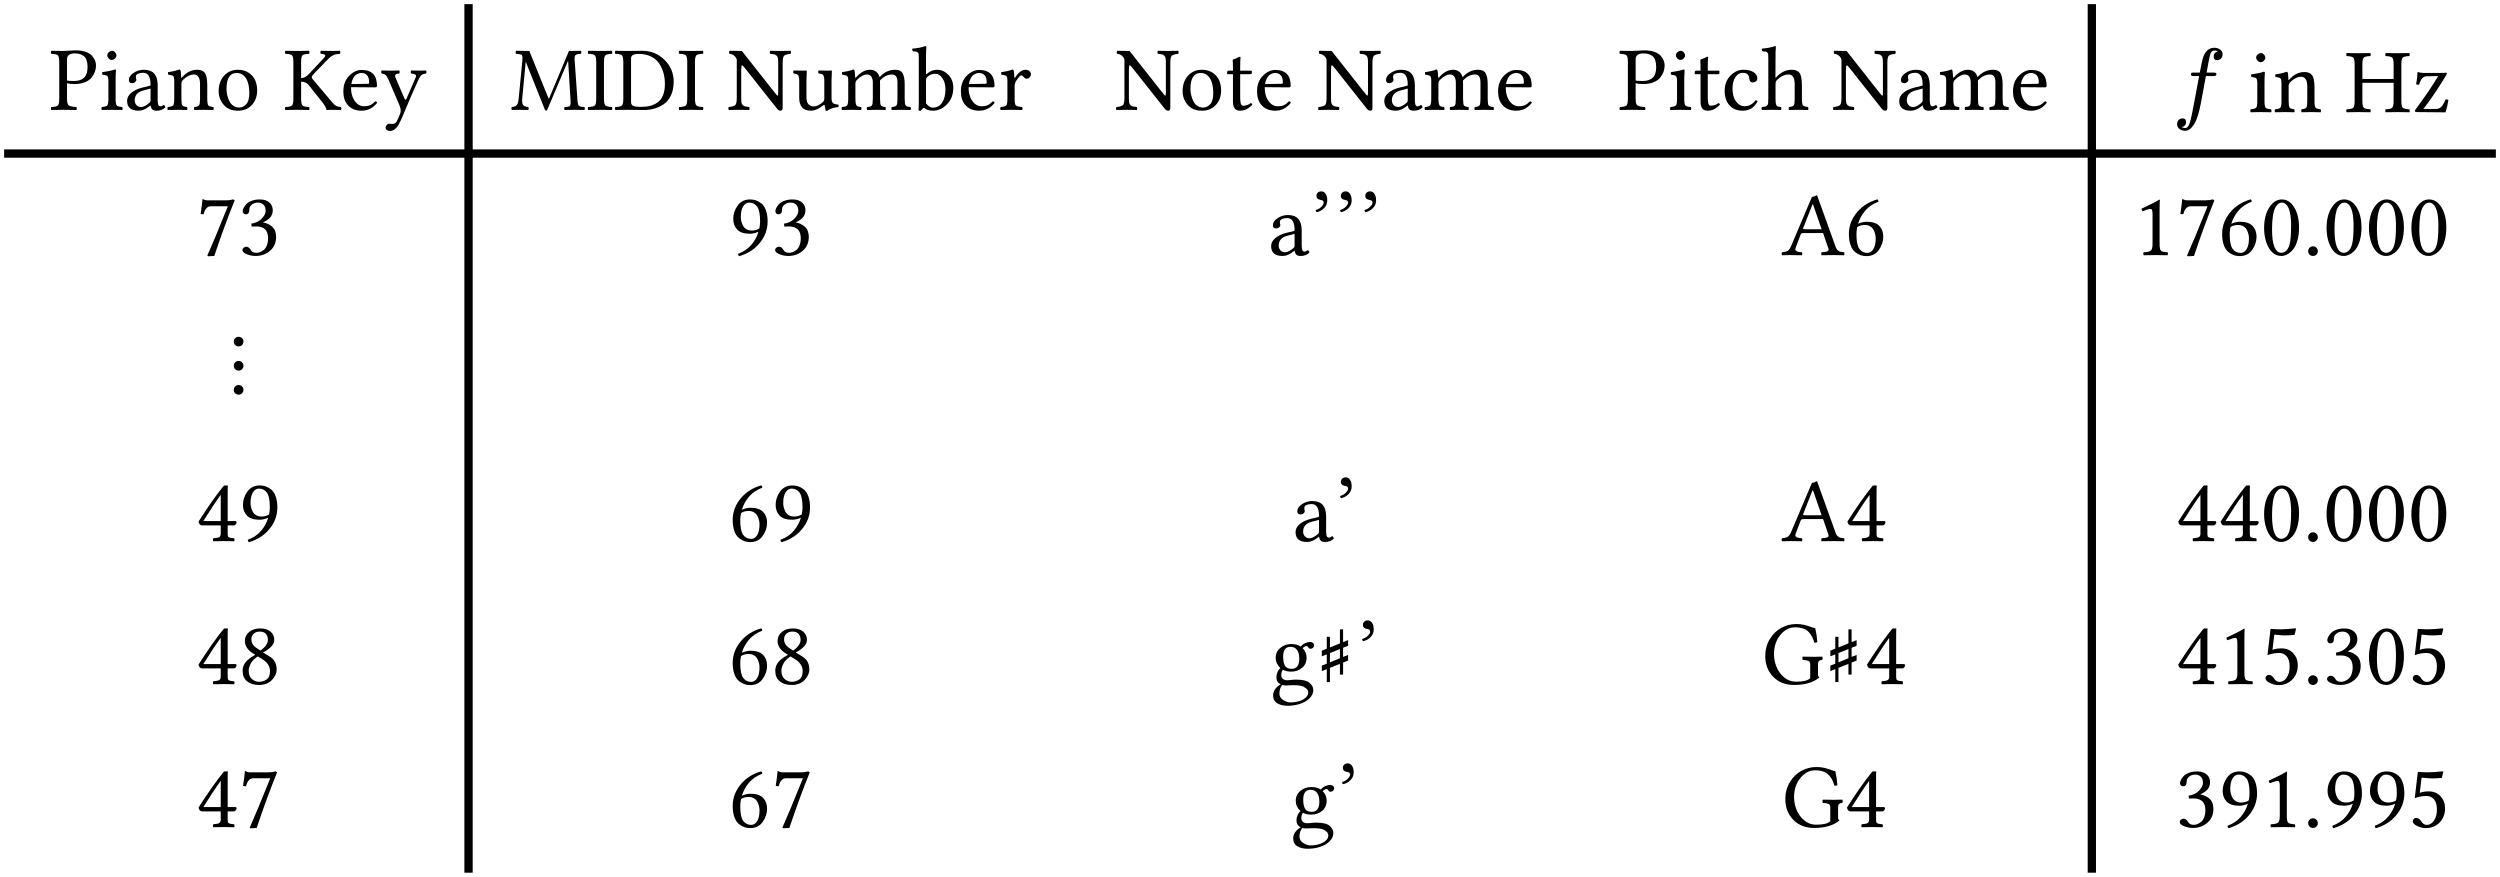 <svg class="typst-doc" viewBox="0 0 301.407 105.714" width="301.407pt" height="105.714pt" xmlns="http://www.w3.org/2000/svg" xmlns:xlink="http://www.w3.org/1999/xlink" xmlns:h5="http://www.w3.org/1999/xhtml">
    <g>
        <g transform="translate(56.488 0.5)">
            <path class="typst-shape" fill="none" stroke="#000000" stroke-width="1" stroke-linecap="butt" stroke-linejoin="miter" stroke-miterlimit="4" d="M 0 0 L 0 104.714 "/>
        </g>
        <g transform="translate(252.197 0.5)">
            <path class="typst-shape" fill="none" stroke="#000000" stroke-width="1" stroke-linecap="butt" stroke-linejoin="miter" stroke-miterlimit="4" d="M 0 0 L 0 104.714 "/>
        </g>
        <g transform="translate(0.5 18.513)">
            <path class="typst-shape" fill="none" stroke="#000000" stroke-width="1" stroke-linecap="butt" stroke-linejoin="miter" stroke-miterlimit="4" d="M 0 0 L 300.407 0 "/>
        </g>
        <g transform="translate(6 13.24)">
            <g class="typst-text" transform="scale(1, -1)">
                <use xlink:href="#g5562C13F3B5C793A1A73FA064A20C7E2" x="0" fill="#000000"/>
                <use xlink:href="#g431F4BEACB1C890751EF24C01954295C" x="5.946" fill="#000000"/>
                <use xlink:href="#g8C7082EEA90C35705C529569B9820E8C" x="8.927" fill="#000000"/>
                <use xlink:href="#g83CBC90E518938A7692C442DBEADA1DB" x="13.949" fill="#000000"/>
                <use xlink:href="#g3360898389405FB9971E3C5C6F0CD2BB" x="19.911" fill="#000000"/>
                <use xlink:href="#g2E304E0742EC7A6E77A37CEB0B5459DC" x="28.204" fill="#000000"/>
                <use xlink:href="#g6BAC3AFF4664EF130D5AAD718219BB62" x="34.987" fill="#000000"/>
                <use xlink:href="#g8B8BB2CD96E6C89AC6C0E7490727A742" x="39.827" fill="#000000"/>
            </g>
        </g>
        <g transform="translate(61.488 13.24)">
            <g class="typst-text" transform="scale(1, -1)">
                <use xlink:href="#g69EDB147062D79ABE0D344D87CD4A341" x="0" fill="#000000"/>
                <use xlink:href="#g6497C2AF16C561A1AC5A66F9E732B09E" x="9.228" fill="#000000"/>
                <use xlink:href="#g3D85D850283FEAA0C0D5B805E7976DAD" x="12.493" fill="#000000"/>
                <use xlink:href="#g6497C2AF16C561A1AC5A66F9E732B09E" x="20.201" fill="#000000"/>
                <use xlink:href="#gDF0759A4BE141AAAABDDFD5C14B6AD98" x="26.216" fill="#000000"/>
                <use xlink:href="#gFC8266F767D98E3B15349E5F63A9EC23" x="33.902" fill="#000000"/>
                <use xlink:href="#g85AAEA3AC7FC32FDD8EB3AA0C726D6EC" x="39.741" fill="#000000"/>
                <use xlink:href="#g2DB12D81268C970D7D462B5BEDE92F85" x="48.426" fill="#000000"/>
                <use xlink:href="#g6BAC3AFF4664EF130D5AAD718219BB62" x="53.953" fill="#000000"/>
                <use xlink:href="#g65E1350832213748A7B79CAEE8C8B87D" x="58.867" fill="#000000"/>
            </g>
        </g>
        <g transform="translate(134.442 13.24)">
            <g class="typst-text" transform="scale(1, -1)">
                <use xlink:href="#gDF0759A4BE141AAAABDDFD5C14B6AD98" x="0" fill="#000000"/>
                <use xlink:href="#g3360898389405FB9971E3C5C6F0CD2BB" x="7.686" fill="#000000"/>
                <use xlink:href="#g5670FDFD309248E80A4C3D75DDECEF54" x="13.229" fill="#000000"/>
                <use xlink:href="#g6BAC3AFF4664EF130D5AAD718219BB62" x="16.704" fill="#000000"/>
                <use xlink:href="#gDF0759A4BE141AAAABDDFD5C14B6AD98" x="24.369" fill="#000000"/>
                <use xlink:href="#g8C7082EEA90C35705C529569B9820E8C" x="32.055" fill="#000000"/>
                <use xlink:href="#g85AAEA3AC7FC32FDD8EB3AA0C726D6EC" x="37.077" fill="#000000"/>
                <use xlink:href="#g6BAC3AFF4664EF130D5AAD718219BB62" x="45.762" fill="#000000"/>
            </g>
        </g>
        <g transform="translate(195.119 13.24)">
            <g class="typst-text" transform="scale(1, -1)">
                <use xlink:href="#g5562C13F3B5C793A1A73FA064A20C7E2" x="0" fill="#000000"/>
                <use xlink:href="#g431F4BEACB1C890751EF24C01954295C" x="5.946" fill="#000000"/>
                <use xlink:href="#g5670FDFD309248E80A4C3D75DDECEF54" x="8.927" fill="#000000"/>
                <use xlink:href="#g1C70934DF2A7439421D9DF9079996904" x="12.402" fill="#000000"/>
                <use xlink:href="#gF37623B9B1CFD0CD767F00C4125DB1D0" x="17.107" fill="#000000"/>
                <use xlink:href="#gDF0759A4BE141AAAABDDFD5C14B6AD98" x="25.771" fill="#000000"/>
                <use xlink:href="#g8C7082EEA90C35705C529569B9820E8C" x="33.457" fill="#000000"/>
                <use xlink:href="#g85AAEA3AC7FC32FDD8EB3AA0C726D6EC" x="38.479" fill="#000000"/>
                <use xlink:href="#g6BAC3AFF4664EF130D5AAD718219BB62" x="47.164" fill="#000000"/>
            </g>
        </g>
        <g transform="translate(261.892 13.513)">
            <g class="typst-text" transform="scale(1, -1)">
                <use xlink:href="#g90D4CFC1387A1568EE0B8D0032805424" x="0" fill="#000000"/>
            </g>
        </g>
        <g transform="translate(268.272 13.513)">
            <g class="typst-text" transform="scale(1, -1)">
                <use xlink:href="#g431F4BEACB1C890751EF24C01954295C" x="2.75" fill="#000000"/>
                <use xlink:href="#g83CBC90E518938A7692C442DBEADA1DB" x="5.731" fill="#000000"/>
                <use xlink:href="#gF84BB179C2187BD9F174399FFE2AD160" x="14.443" fill="#000000"/>
                <use xlink:href="#g4854324300A0DFA17FF088181B082FFB" x="22.473" fill="#000000"/>
            </g>
        </g>
        <g transform="translate(23.631 30.753)">
            <g class="typst-text" transform="scale(1, -1)">
                <use xlink:href="#g30929FD1DF65B63C42B42ABACFFE5301" x="0" fill="#000000"/>
                <use xlink:href="#g824E7D925608A6BBC6C08F5C446236E8" x="5.113" fill="#000000"/>
            </g>
        </g>
        <g transform="translate(87.852 30.753)">
            <g class="typst-text" transform="scale(1, -1)">
                <use xlink:href="#gF3B393B0EB4423A390FDD541D964CDAF" x="0" fill="#000000"/>
                <use xlink:href="#g824E7D925608A6BBC6C08F5C446236E8" x="5.113" fill="#000000"/>
            </g>
        </g>
        <g transform="translate(152.854 30.753)">
            <g class="typst-text" transform="scale(1, -1)">
                <use xlink:href="#g8C7082EEA90C35705C529569B9820E8C" x="0" fill="#000000"/>
                <use xlink:href="#gC3E9A3F2748230FC67E12D0BFBFC26FF" x="5.022" fill="#000000"/>
                <use xlink:href="#gC3E9A3F2748230FC67E12D0BFBFC26FF" x="7.965" fill="#000000"/>
                <use xlink:href="#gC3E9A3F2748230FC67E12D0BFBFC26FF" x="10.909" fill="#000000"/>
            </g>
        </g>
        <g transform="translate(214.78 30.753)">
            <g class="typst-text" transform="scale(1, -1)">
                <use xlink:href="#g32081217F99711E1382E8AC82B2600A" x="0" fill="#000000"/>
                <use xlink:href="#gD357F74C34E3BB509823C3A6DBFD2D1D" x="7.643" fill="#000000"/>
            </g>
        </g>
        <g transform="translate(257.197 30.753)">
            <g class="typst-text" transform="scale(1, -1)">
                <use xlink:href="#g2E5D5CC9B5EB8E52958E697D34EC93A4" x="0" fill="#000000"/>
                <use xlink:href="#g30929FD1DF65B63C42B42ABACFFE5301" x="5.113" fill="#000000"/>
                <use xlink:href="#gD357F74C34E3BB509823C3A6DBFD2D1D" x="10.227" fill="#000000"/>
                <use xlink:href="#g73F57E27A123751C73D27E6DFD9C1C46" x="15.34" fill="#000000"/>
                <use xlink:href="#gF4FDA93AACC6302F8EE08705FD33637C" x="20.453" fill="#000000"/>
                <use xlink:href="#g73F57E27A123751C73D27E6DFD9C1C46" x="22.87" fill="#000000"/>
                <use xlink:href="#g73F57E27A123751C73D27E6DFD9C1C46" x="27.983" fill="#000000"/>
                <use xlink:href="#g73F57E27A123751C73D27E6DFD9C1C46" x="33.097" fill="#000000"/>
            </g>
        </g>
        <g transform="translate(27.624 47.993)">
            <g class="typst-text" transform="scale(1, -1)">
                <use xlink:href="#gCCFD0E7A394D88FDCBC6B973596060A" x="0" fill="#000000"/>
            </g>
        </g>
        <g transform="translate(23.631 65.234)">
            <g class="typst-text" transform="scale(1, -1)">
                <use xlink:href="#g211539DAAB53AA4C1F16CF71655023" x="0" fill="#000000"/>
                <use xlink:href="#gF3B393B0EB4423A390FDD541D964CDAF" x="5.113" fill="#000000"/>
            </g>
        </g>
        <g transform="translate(87.852 65.234)">
            <g class="typst-text" transform="scale(1, -1)">
                <use xlink:href="#gD357F74C34E3BB509823C3A6DBFD2D1D" x="0" fill="#000000"/>
                <use xlink:href="#gF3B393B0EB4423A390FDD541D964CDAF" x="5.113" fill="#000000"/>
            </g>
        </g>
        <g transform="translate(155.798 65.234)">
            <g class="typst-text" transform="scale(1, -1)">
                <use xlink:href="#g8C7082EEA90C35705C529569B9820E8C" x="0" fill="#000000"/>
                <use xlink:href="#gC3E9A3F2748230FC67E12D0BFBFC26FF" x="5.022" fill="#000000"/>
            </g>
        </g>
        <g transform="translate(214.78 65.234)">
            <g class="typst-text" transform="scale(1, -1)">
                <use xlink:href="#g32081217F99711E1382E8AC82B2600A" x="0" fill="#000000"/>
                <use xlink:href="#g211539DAAB53AA4C1F16CF71655023" x="7.643" fill="#000000"/>
            </g>
        </g>
        <g transform="translate(262.31 65.234)">
            <g class="typst-text" transform="scale(1, -1)">
                <use xlink:href="#g211539DAAB53AA4C1F16CF71655023" x="0" fill="#000000"/>
                <use xlink:href="#g211539DAAB53AA4C1F16CF71655023" x="5.113" fill="#000000"/>
                <use xlink:href="#g73F57E27A123751C73D27E6DFD9C1C46" x="10.227" fill="#000000"/>
                <use xlink:href="#gF4FDA93AACC6302F8EE08705FD33637C" x="15.34" fill="#000000"/>
                <use xlink:href="#g73F57E27A123751C73D27E6DFD9C1C46" x="17.757" fill="#000000"/>
                <use xlink:href="#g73F57E27A123751C73D27E6DFD9C1C46" x="22.87" fill="#000000"/>
                <use xlink:href="#g73F57E27A123751C73D27E6DFD9C1C46" x="27.983" fill="#000000"/>
            </g>
        </g>
        <g transform="translate(23.631 82.474)">
            <g class="typst-text" transform="scale(1, -1)">
                <use xlink:href="#g211539DAAB53AA4C1F16CF71655023" x="0" fill="#000000"/>
                <use xlink:href="#gD29EE3D9758C76D66694B0DCD3A7482E" x="5.113" fill="#000000"/>
            </g>
        </g>
        <g transform="translate(87.852 82.474)">
            <g class="typst-text" transform="scale(1, -1)">
                <use xlink:href="#gD357F74C34E3BB509823C3A6DBFD2D1D" x="0" fill="#000000"/>
                <use xlink:href="#gD29EE3D9758C76D66694B0DCD3A7482E" x="5.113" fill="#000000"/>
            </g>
        </g>
        <g transform="translate(153.139 82.474)">
            <g class="typst-text" transform="scale(1, -1)">
                <use xlink:href="#gFB6442CAF5E693AA517BB5D7E53080F7" x="0" fill="#000000"/>
                <use xlink:href="#g200FAD269C4588255CCBD546D3A06085" x="5.5" fill="#000000"/>
                <use xlink:href="#gC3E9A3F2748230FC67E12D0BFBFC26FF" x="10.339" fill="#000000"/>
            </g>
        </g>
        <g transform="translate(212.416 82.474)">
            <g class="typst-text" transform="scale(1, -1)">
                <use xlink:href="#gF8EDFCA0DB6844A62942C621A3156E44" x="0" fill="#000000"/>
                <use xlink:href="#g200FAD269C4588255CCBD546D3A06085" x="7.53" fill="#000000"/>
                <use xlink:href="#g211539DAAB53AA4C1F16CF71655023" x="12.37" fill="#000000"/>
            </g>
        </g>
        <g transform="translate(262.31 82.474)">
            <g class="typst-text" transform="scale(1, -1)">
                <use xlink:href="#g211539DAAB53AA4C1F16CF71655023" x="0" fill="#000000"/>
                <use xlink:href="#g2E5D5CC9B5EB8E52958E697D34EC93A4" x="5.113" fill="#000000"/>
                <use xlink:href="#gA7956CE5D71C1500E24829190D34EF75" x="10.227" fill="#000000"/>
                <use xlink:href="#gF4FDA93AACC6302F8EE08705FD33637C" x="15.34" fill="#000000"/>
                <use xlink:href="#g824E7D925608A6BBC6C08F5C446236E8" x="17.757" fill="#000000"/>
                <use xlink:href="#g73F57E27A123751C73D27E6DFD9C1C46" x="22.87" fill="#000000"/>
                <use xlink:href="#gA7956CE5D71C1500E24829190D34EF75" x="27.983" fill="#000000"/>
            </g>
        </g>
        <g transform="translate(23.631 99.714)">
            <g class="typst-text" transform="scale(1, -1)">
                <use xlink:href="#g211539DAAB53AA4C1F16CF71655023" x="0" fill="#000000"/>
                <use xlink:href="#g30929FD1DF65B63C42B42ABACFFE5301" x="5.113" fill="#000000"/>
            </g>
        </g>
        <g transform="translate(87.852 99.714)">
            <g class="typst-text" transform="scale(1, -1)">
                <use xlink:href="#gD357F74C34E3BB509823C3A6DBFD2D1D" x="0" fill="#000000"/>
                <use xlink:href="#g30929FD1DF65B63C42B42ABACFFE5301" x="5.113" fill="#000000"/>
            </g>
        </g>
        <g transform="translate(155.559 99.714)">
            <g class="typst-text" transform="scale(1, -1)">
                <use xlink:href="#gFB6442CAF5E693AA517BB5D7E53080F7" x="0" fill="#000000"/>
                <use xlink:href="#gC3E9A3F2748230FC67E12D0BFBFC26FF" x="5.5" fill="#000000"/>
            </g>
        </g>
        <g transform="translate(214.836 99.714)">
            <g class="typst-text" transform="scale(1, -1)">
                <use xlink:href="#gF8EDFCA0DB6844A62942C621A3156E44" x="0" fill="#000000"/>
                <use xlink:href="#g211539DAAB53AA4C1F16CF71655023" x="7.53" fill="#000000"/>
            </g>
        </g>
        <g transform="translate(262.31 99.714)">
            <g class="typst-text" transform="scale(1, -1)">
                <use xlink:href="#g824E7D925608A6BBC6C08F5C446236E8" x="0" fill="#000000"/>
                <use xlink:href="#gF3B393B0EB4423A390FDD541D964CDAF" x="5.113" fill="#000000"/>
                <use xlink:href="#g2E5D5CC9B5EB8E52958E697D34EC93A4" x="10.227" fill="#000000"/>
                <use xlink:href="#gF4FDA93AACC6302F8EE08705FD33637C" x="15.34" fill="#000000"/>
                <use xlink:href="#gF3B393B0EB4423A390FDD541D964CDAF" x="17.757" fill="#000000"/>
                <use xlink:href="#gF3B393B0EB4423A390FDD541D964CDAF" x="22.87" fill="#000000"/>
                <use xlink:href="#gA7956CE5D71C1500E24829190D34EF75" x="27.983" fill="#000000"/>
            </g>
        </g>
    </g>
    <defs id="glyph">
        <symbol id="g5562C13F3B5C793A1A73FA064A20C7E2" overflow="visible">
            <path d="M 2.079 6.096 L 2.079 3.529 Q 2.277 3.475 2.917 3.475 Q 3.733 3.475 4.144 3.878 Q 4.555 4.281 4.555 5.146 Q 4.555 6.102 4.136 6.451 Q 3.717 6.8 3.035 6.8 Q 2.079 6.8 2.079 6.096 Z M 1.144 5.752 Q 1.144 6.413 0.975 6.572 Q 0.806 6.73 0.188 6.751 Q 0.134 6.794 0.134 6.929 Q 0.134 7.063 0.188 7.117 Q 1.069 7.095 1.606 7.095 Q 1.826 7.095 2.366 7.133 Q 2.906 7.17 3.115 7.17 Q 3.83 7.17 4.345 6.985 Q 4.861 6.8 5.113 6.496 Q 5.366 6.193 5.47 5.914 Q 5.575 5.634 5.575 5.344 Q 5.575 4.958 5.444 4.59 Q 5.312 4.222 5.033 3.875 Q 4.753 3.529 4.219 3.317 Q 3.685 3.104 2.97 3.104 Q 2.422 3.104 2.079 3.212 L 2.079 1.343 Q 2.079 0.693 2.288 0.534 Q 2.498 0.376 3.201 0.338 Q 3.255 0.285 3.255 0.153 Q 3.255 0.021 3.201 -0.021 Q 2.1 0 1.617 0 Q 1.176 0 0.188 -0.021 Q 0.134 0.021 0.134 0.153 Q 0.134 0.285 0.188 0.338 Q 0.806 0.36 0.975 0.521 Q 1.144 0.682 1.144 1.343 L 1.144 5.752 Z "/>
        </symbol>
        <symbol id="g431F4BEACB1C890751EF24C01954295C" overflow="visible">
            <path d="M 0.988 6.59 Q 0.988 6.789 1.176 6.953 Q 1.364 7.117 1.563 7.117 Q 1.772 7.117 1.931 6.934 Q 2.089 6.751 2.089 6.547 Q 2.089 6.359 1.915 6.188 Q 1.74 6.016 1.52 6.016 Q 1.321 6.016 1.155 6.198 Q 0.988 6.381 0.988 6.59 Z M 1.993 1.343 Q 1.993 0.682 2.124 0.529 Q 2.256 0.376 2.782 0.338 Q 2.836 0.285 2.836 0.153 Q 2.836 0.021 2.782 -0.021 Q 2.057 0 1.563 0 Q 1.058 0 0.328 -0.021 Q 0.285 0.021 0.285 0.153 Q 0.285 0.285 0.328 0.338 Q 0.854 0.381 0.988 0.532 Q 1.123 0.682 1.123 1.343 L 1.123 3.486 Q 1.123 3.948 0.996 4.069 Q 0.87 4.189 0.408 4.232 Q 0.344 4.42 0.387 4.544 Q 1.407 4.678 1.891 4.861 Q 2.036 4.861 2.036 4.786 Q 1.993 4.082 1.993 3.534 L 1.993 1.343 Z "/>
        </symbol>
        <symbol id="g8C7082EEA90C35705C529569B9820E8C" overflow="visible">
            <path d="M 3.223 2.562 L 2.353 2.331 Q 1.305 2.068 1.311 1.123 Q 1.311 0.827 1.512 0.583 Q 1.713 0.338 2.1 0.338 Q 2.476 0.338 3.067 0.827 Q 3.223 0.951 3.223 1.112 L 3.223 2.562 Z M 3.223 0.526 L 3.201 0.526 L 2.981 0.354 Q 2.385 -0.107 1.783 -0.107 Q 0.397 -0.107 0.397 1.08 Q 0.397 1.627 0.897 2.046 Q 1.396 2.465 2.213 2.675 L 3.158 2.906 Q 3.223 2.927 3.223 3.035 Q 3.223 4.463 2.331 4.463 Q 1.966 4.463 1.708 4.348 Q 1.45 4.232 1.45 4.001 Q 1.45 3.846 1.472 3.787 Q 1.504 3.722 1.509 3.588 Q 1.509 3.464 1.359 3.338 Q 1.208 3.212 0.988 3.212 Q 0.602 3.212 0.607 3.609 Q 0.607 4.071 1.174 4.45 Q 1.74 4.829 2.422 4.829 Q 4.082 4.829 4.082 2.97 L 4.082 1.354 Q 4.082 1.123 4.087 0.991 Q 4.093 0.859 4.125 0.704 Q 4.157 0.548 4.23 0.483 Q 4.302 0.419 4.41 0.419 Q 4.608 0.419 4.818 0.596 Q 4.974 0.51 5.006 0.295 Q 4.587 -0.113 3.958 -0.107 Q 3.583 -0.107 3.429 0.056 Q 3.276 0.22 3.223 0.526 Z "/>
        </symbol>
        <symbol id="g83CBC90E518938A7692C442DBEADA1DB" overflow="visible">
            <path d="M 2.025 3.937 Q 2.804 4.829 3.83 4.829 Q 4.458 4.829 4.743 4.453 Q 5.038 4.055 5.038 2.981 L 5.038 1.343 Q 5.038 0.693 5.164 0.54 Q 5.291 0.387 5.774 0.338 Q 5.817 0.285 5.817 0.153 Q 5.817 0.021 5.774 -0.021 Q 5.113 0 4.608 0 Q 4.146 0 3.486 -0.021 Q 3.443 0.032 3.443 0.164 Q 3.443 0.295 3.486 0.338 Q 3.937 0.381 4.052 0.537 Q 4.168 0.693 4.168 1.343 L 4.168 3.013 Q 4.168 3.599 4.039 3.862 Q 3.83 4.259 3.454 4.259 Q 2.782 4.259 2.111 3.609 Q 1.923 3.4 1.923 3.147 L 1.923 1.343 Q 1.923 0.693 2.038 0.54 Q 2.154 0.387 2.594 0.338 Q 2.637 0.285 2.64 0.153 Q 2.643 0.021 2.594 -0.021 Q 1.934 0 1.499 0 Q 0.951 0 0.285 -0.021 Q 0.242 0.021 0.242 0.153 Q 0.242 0.285 0.285 0.338 Q 0.8 0.381 0.929 0.532 Q 1.058 0.682 1.058 1.343 L 1.058 3.486 Q 1.058 3.948 0.932 4.069 Q 0.806 4.189 0.338 4.232 Q 0.274 4.42 0.317 4.544 Q 1.133 4.651 1.67 4.861 Q 1.756 4.861 1.805 4.775 Q 1.869 4.641 1.891 3.937 Q 1.891 3.792 2.025 3.937 Z "/>
        </symbol>
        <symbol id="g3360898389405FB9971E3C5C6F0CD2BB" overflow="visible">
            <path d="M 0.451 2.256 Q 0.451 3.346 1.058 4.061 Q 1.713 4.829 2.782 4.829 Q 3.572 4.829 4.117 4.439 Q 4.662 4.05 4.877 3.51 Q 5.092 2.97 5.092 2.353 Q 5.092 1.203 4.377 0.505 Q 3.749 -0.113 2.761 -0.107 Q 1.66 -0.107 1.055 0.607 Q 0.451 1.321 0.451 2.256 Z M 2.616 4.442 Q 1.396 4.442 1.396 2.508 Q 1.396 2.154 1.48 1.791 Q 1.563 1.429 1.727 1.077 Q 1.891 0.725 2.199 0.5 Q 2.508 0.274 2.917 0.274 Q 3.4 0.274 3.773 0.671 Q 4.146 1.069 4.146 2.003 Q 4.146 3.18 3.738 3.811 Q 3.33 4.442 2.616 4.442 Z "/>
        </symbol>
        <symbol id="g2E304E0742EC7A6E77A37CEB0B5459DC" overflow="visible">
            <path d="M 2.1 1.343 Q 2.1 0.682 2.272 0.524 Q 2.444 0.365 3.056 0.338 Q 3.099 0.285 3.102 0.153 Q 3.104 0.021 3.056 -0.021 Q 2.068 0 1.638 0 Q 1.198 0 0.209 -0.021 Q 0.156 0.021 0.156 0.153 Q 0.156 0.285 0.209 0.338 Q 0.827 0.36 0.996 0.521 Q 1.166 0.682 1.166 1.343 L 1.166 5.752 Q 1.166 6.413 0.996 6.572 Q 0.827 6.73 0.209 6.751 Q 0.156 6.794 0.156 6.929 Q 0.156 7.063 0.209 7.117 Q 1.198 7.095 1.627 7.095 Q 2.046 7.095 3.056 7.117 Q 3.099 7.063 3.102 6.931 Q 3.104 6.8 3.056 6.751 Q 2.438 6.73 2.269 6.572 Q 2.1 6.413 2.1 5.752 L 2.1 3.819 Q 2.61 3.862 2.97 4.249 L 4.786 6.182 Q 4.952 6.359 4.995 6.475 Q 5.038 6.59 4.949 6.644 Q 4.861 6.698 4.767 6.714 Q 4.673 6.73 4.479 6.751 Q 4.426 6.794 4.423 6.929 Q 4.42 7.063 4.479 7.117 Q 5.296 7.095 5.72 7.095 Q 6.085 7.095 6.768 7.117 Q 6.821 7.063 6.821 6.931 Q 6.821 6.8 6.768 6.751 Q 6.483 6.73 6.311 6.698 Q 6.139 6.666 5.881 6.529 Q 5.624 6.392 5.376 6.139 L 3.76 4.479 Q 3.373 4.082 3.378 3.937 Q 3.378 3.83 3.518 3.663 L 5.93 0.806 Q 6.085 0.618 6.265 0.513 Q 6.445 0.408 6.566 0.387 Q 6.687 0.365 6.896 0.338 Q 6.95 0.285 6.95 0.153 Q 6.95 0.021 6.896 -0.021 Q 6.171 0 5.785 0 Q 5.629 0 5.194 -0.021 Q 5.151 -0.021 5.135 0.043 Q 5.092 0.349 4.743 0.806 L 3.013 2.981 Q 2.696 3.378 2.1 3.4 L 2.1 1.343 Z "/>
        </symbol>
        <symbol id="g6BAC3AFF4664EF130D5AAD718219BB62" overflow="visible">
            <path d="M 1.364 3.104 L 3.357 3.137 Q 3.523 3.137 3.518 3.287 Q 3.518 3.916 3.25 4.179 Q 2.981 4.442 2.605 4.442 Q 2.46 4.442 2.32 4.404 Q 2.181 4.367 1.977 4.246 Q 1.772 4.125 1.606 3.83 Q 1.439 3.534 1.364 3.104 Z M 4.249 1.021 Q 4.437 1.01 4.479 0.849 Q 3.744 -0.107 2.605 -0.107 Q 1.515 -0.107 0.924 0.596 Q 0.408 1.192 0.408 2.224 Q 0.408 3.389 1.106 4.098 Q 1.805 4.807 2.605 4.807 Q 4.463 4.807 4.463 2.895 Q 4.463 2.707 4.259 2.707 L 1.332 2.729 Q 1.332 1.805 1.681 1.219 Q 2.165 0.43 2.884 0.43 Q 3.346 0.43 3.639 0.561 Q 3.932 0.693 4.249 1.021 Z "/>
        </symbol>
        <symbol id="g8B8BB2CD96E6C89AC6C0E7490727A742" overflow="visible">
            <path d="M 2.245 -1.762 Q 1.794 -2.551 1.176 -2.551 Q 0.956 -2.551 0.808 -2.436 Q 0.661 -2.32 0.661 -2.143 Q 0.661 -1.998 0.798 -1.834 Q 0.935 -1.67 1.144 -1.67 Q 1.198 -1.67 1.292 -1.687 Q 1.386 -1.703 1.461 -1.703 Q 1.837 -1.703 2.014 -1.386 Q 2.277 -0.849 2.444 -0.376 Q 2.578 0 2.288 0.661 L 1.042 3.556 Q 0.833 4.044 0.674 4.189 Q 0.516 4.334 0.177 4.377 Q 0.134 4.42 0.134 4.552 Q 0.134 4.684 0.177 4.743 Q 0.618 4.721 1.069 4.721 Q 1.499 4.721 2.31 4.743 Q 2.353 4.689 2.353 4.555 Q 2.353 4.42 2.31 4.377 Q 1.88 4.345 1.823 4.176 Q 1.767 4.007 1.95 3.663 L 2.927 1.375 Q 3.062 1.063 3.19 1.364 L 4.281 3.883 Q 4.404 4.146 4.243 4.246 Q 4.082 4.345 3.749 4.377 Q 3.695 4.42 3.695 4.552 Q 3.695 4.684 3.749 4.743 Q 4.41 4.721 4.751 4.721 Q 5.092 4.721 5.532 4.743 Q 5.586 4.689 5.586 4.555 Q 5.586 4.42 5.532 4.377 Q 5.156 4.334 4.987 4.187 Q 4.818 4.039 4.641 3.674 Q 3.835 1.934 2.696 -0.816 Q 2.465 -1.364 2.245 -1.762 Z "/>
        </symbol>
        <symbol id="g69EDB147062D79ABE0D344D87CD4A341" overflow="visible">
            <path d="M 7.289 1.278 L 7.009 5.876 L 6.982 5.876 L 4.512 0.054 Q 4.426 -0.113 4.356 -0.107 Q 4.259 -0.107 4.189 0.054 L 1.912 5.763 L 1.891 5.763 L 1.472 1.354 Q 1.429 0.838 1.56 0.612 Q 1.692 0.387 2.202 0.338 Q 2.245 0.285 2.245 0.153 Q 2.245 0.021 2.202 -0.021 Q 1.542 0 1.166 0 Q 0.881 0 0.22 -0.021 Q 0.177 0.021 0.177 0.153 Q 0.177 0.285 0.22 0.338 Q 0.671 0.376 0.833 0.591 Q 0.994 0.806 1.042 1.332 L 1.482 5.865 Q 1.536 6.472 1.429 6.596 Q 1.321 6.719 0.736 6.751 Q 0.682 6.794 0.682 6.929 Q 0.682 7.063 0.736 7.117 L 2.331 7.095 L 4.587 1.509 Q 4.641 1.364 4.676 1.364 Q 4.71 1.364 4.775 1.52 L 7.106 7.095 L 8.545 7.117 Q 8.599 7.063 8.602 6.931 Q 8.604 6.8 8.545 6.751 Q 8.003 6.719 7.879 6.574 Q 7.756 6.429 7.793 5.962 L 8.121 1.332 Q 8.137 1.069 8.151 0.94 Q 8.164 0.811 8.204 0.679 Q 8.245 0.548 8.285 0.502 Q 8.325 0.457 8.43 0.414 Q 8.535 0.371 8.645 0.36 Q 8.755 0.349 8.964 0.338 Q 9.018 0.285 9.018 0.153 Q 9.018 0.021 8.964 -0.021 Q 8.239 0 7.767 0 Q 7.401 0 6.59 -0.021 Q 6.537 0.021 6.537 0.153 Q 6.537 0.285 6.59 0.338 Q 6.805 0.349 6.896 0.357 Q 6.988 0.365 7.095 0.403 Q 7.203 0.44 7.232 0.483 Q 7.262 0.526 7.289 0.647 Q 7.315 0.768 7.31 0.897 Q 7.305 1.026 7.289 1.278 Z "/>
        </symbol>
        <symbol id="g6497C2AF16C561A1AC5A66F9E732B09E" overflow="visible">
            <path d="M 2.1 1.343 Q 2.1 0.682 2.272 0.524 Q 2.444 0.365 3.056 0.338 Q 3.099 0.285 3.102 0.153 Q 3.104 0.021 3.056 -0.021 Q 2.068 0 1.638 0 Q 1.198 0 0.209 -0.021 Q 0.156 0.021 0.156 0.153 Q 0.156 0.285 0.209 0.338 Q 0.827 0.36 0.996 0.521 Q 1.166 0.682 1.166 1.343 L 1.166 5.752 Q 1.166 6.413 0.996 6.572 Q 0.827 6.73 0.209 6.751 Q 0.156 6.794 0.156 6.929 Q 0.156 7.063 0.209 7.117 Q 1.246 7.095 1.627 7.095 Q 2.089 7.095 3.056 7.117 Q 3.099 7.063 3.102 6.931 Q 3.104 6.8 3.056 6.751 Q 2.438 6.73 2.269 6.572 Q 2.1 6.413 2.1 5.752 L 2.1 1.343 Z "/>
        </symbol>
        <symbol id="g3D85D850283FEAA0C0D5B805E7976DAD" overflow="visible">
            <path d="M 2.1 0.924 Q 2.1 0.628 2.326 0.491 Q 2.551 0.354 3.298 0.354 Q 3.926 0.354 4.41 0.481 Q 4.893 0.607 5.312 0.902 Q 5.731 1.198 5.957 1.759 Q 6.182 2.32 6.182 3.126 Q 6.182 3.797 6.018 4.412 Q 5.854 5.027 5.5 5.567 Q 5.146 6.107 4.509 6.424 Q 3.873 6.741 3.024 6.741 Q 2.1 6.741 2.1 6.204 L 2.1 0.924 Z M 1.627 7.095 Q 1.805 7.095 2.404 7.106 Q 3.002 7.117 3.443 7.117 Q 5.027 7.117 6.134 6.024 Q 7.24 4.931 7.24 3.389 Q 7.24 2.422 6.905 1.721 Q 6.569 1.021 6.013 0.658 Q 5.457 0.295 4.869 0.137 Q 4.281 -0.021 3.642 -0.021 Q 2.981 -0.021 2.366 -0.011 Q 1.751 0 1.638 0 Q 1.069 0 0.209 -0.021 Q 0.156 0.021 0.156 0.153 Q 0.156 0.285 0.209 0.338 Q 0.827 0.36 0.996 0.521 Q 1.166 0.682 1.166 1.343 L 1.166 5.752 Q 1.166 6.413 0.996 6.572 Q 0.827 6.73 0.209 6.751 Q 0.156 6.794 0.156 6.929 Q 0.156 7.063 0.209 7.117 Q 1.09 7.095 1.627 7.095 Z "/>
        </symbol>
        <symbol id="gDF0759A4BE141AAAABDDFD5C14B6AD98" overflow="visible">
            <path d="M 6.118 5.634 Q 6.118 6.021 6.083 6.222 Q 6.048 6.424 5.916 6.539 Q 5.785 6.655 5.642 6.687 Q 5.5 6.719 5.162 6.751 Q 5.108 6.794 5.105 6.929 Q 5.103 7.063 5.162 7.117 Q 6.128 7.095 6.381 7.095 Q 6.708 7.095 7.611 7.117 Q 7.654 7.063 7.654 6.931 Q 7.654 6.8 7.611 6.751 Q 6.993 6.687 6.824 6.512 Q 6.655 6.338 6.655 5.634 L 6.655 0.231 Q 6.655 -0.107 6.402 -0.107 Q 6.161 -0.107 5.962 0.156 L 2.122 5.006 Q 1.848 5.371 1.751 5.366 Q 1.665 5.366 1.66 4.829 L 1.66 1.461 Q 1.66 1.074 1.695 0.873 Q 1.729 0.671 1.861 0.556 Q 1.993 0.44 2.135 0.408 Q 2.277 0.376 2.616 0.338 Q 2.659 0.285 2.661 0.153 Q 2.664 0.021 2.616 -0.021 Q 1.692 0 1.396 0 Q 1.112 0 0.167 -0.021 Q 0.113 0.021 0.11 0.153 Q 0.107 0.285 0.167 0.338 Q 0.784 0.403 0.953 0.58 Q 1.123 0.757 1.123 1.461 L 1.123 6.048 Q 1.069 6.29 0.827 6.51 Q 0.585 6.73 0.252 6.751 Q 0.199 6.794 0.199 6.929 Q 0.199 7.063 0.252 7.117 L 1.74 7.095 L 5.511 2.31 Q 5.983 1.703 6.037 1.703 Q 6.112 1.703 6.118 2.036 L 6.118 5.634 Z "/>
        </symbol>
        <symbol id="gFC8266F767D98E3B15349E5F63A9EC23" overflow="visible">
            <path d="M 2.385 -0.107 Q 1.627 -0.107 1.297 0.314 Q 0.967 0.736 0.967 1.386 L 0.967 3.497 Q 0.967 4.012 0.83 4.179 Q 0.693 4.345 0.285 4.377 Q 0.242 4.42 0.242 4.552 Q 0.242 4.684 0.285 4.743 Q 1.031 4.721 1.407 4.721 Q 1.681 4.721 1.794 4.743 Q 1.88 4.743 1.88 4.673 Q 1.837 3.867 1.837 3.54 L 1.837 1.542 Q 1.837 0.892 2.105 0.65 Q 2.374 0.408 2.718 0.408 Q 3.212 0.408 3.819 0.935 Q 3.996 1.09 3.991 1.364 L 3.991 3.486 Q 3.991 4.012 3.859 4.184 Q 3.728 4.356 3.309 4.377 Q 3.255 4.42 3.255 4.552 Q 3.255 4.684 3.309 4.743 Q 4.055 4.721 4.431 4.721 Q 4.705 4.721 4.818 4.743 Q 4.904 4.743 4.904 4.673 Q 4.861 3.867 4.861 3.54 L 4.861 1.429 Q 4.861 0.999 5.011 0.835 Q 5.162 0.671 5.667 0.628 Q 5.72 0.575 5.72 0.475 Q 5.72 0.376 5.667 0.328 Q 4.786 0.231 4.367 -0.107 Q 4.27 -0.15 4.157 -0.107 Q 4.061 0.269 4.039 0.537 Q 4.028 0.591 3.972 0.588 Q 3.916 0.585 3.873 0.548 Q 3.056 -0.107 2.385 -0.107 Z "/>
        </symbol>
        <symbol id="g85AAEA3AC7FC32FDD8EB3AA0C726D6EC" overflow="visible">
            <path d="M 1.869 3.937 Q 1.88 3.792 2.003 3.937 Q 2.793 4.829 3.674 4.829 Q 4.093 4.829 4.394 4.6 Q 4.694 4.372 4.775 4.023 Q 4.802 3.916 4.893 4.018 Q 5.661 4.829 6.708 4.829 Q 7.38 4.829 7.611 4.377 Q 7.842 3.926 7.842 3.078 L 7.842 1.343 Q 7.842 0.682 7.957 0.529 Q 8.073 0.376 8.545 0.338 Q 8.588 0.285 8.588 0.153 Q 8.588 0.021 8.545 -0.021 Q 7.928 0 7.412 0 Q 6.843 0 6.29 -0.021 Q 6.247 0.021 6.247 0.153 Q 6.247 0.285 6.29 0.338 Q 6.741 0.371 6.856 0.532 Q 6.972 0.693 6.972 1.343 L 6.972 3.276 Q 6.972 3.803 6.808 4.031 Q 6.644 4.259 6.316 4.259 Q 5.527 4.259 4.861 3.529 Q 4.872 3.395 4.872 3.088 L 4.872 1.343 Q 4.872 0.682 4.982 0.529 Q 5.092 0.376 5.521 0.338 Q 5.564 0.285 5.564 0.158 Q 5.564 0.032 5.521 -0.021 Q 4.974 0 4.442 0 Q 3.873 0 3.319 -0.021 Q 3.276 0.032 3.276 0.164 Q 3.276 0.295 3.319 0.338 Q 3.781 0.371 3.891 0.526 Q 4.001 0.682 4.001 1.343 L 4.001 3.255 Q 4.001 4.254 3.276 4.259 Q 2.75 4.259 2.089 3.609 Q 1.901 3.411 1.901 3.147 L 1.901 1.343 Q 1.901 0.886 1.966 0.688 Q 2.03 0.489 2.148 0.43 Q 2.267 0.371 2.583 0.338 Q 2.632 0.29 2.632 0.158 Q 2.632 0.027 2.583 -0.021 Q 1.923 0 1.472 0 Q 0.945 0 0.285 -0.021 Q 0.242 0.021 0.242 0.153 Q 0.242 0.285 0.285 0.338 Q 0.768 0.371 0.902 0.532 Q 1.037 0.693 1.037 1.343 L 1.037 3.486 Q 1.037 3.948 0.908 4.069 Q 0.779 4.189 0.317 4.232 Q 0.252 4.42 0.295 4.544 Q 1.112 4.651 1.649 4.861 Q 1.735 4.861 1.783 4.775 Q 1.837 4.651 1.869 3.937 Z "/>
        </symbol>
        <symbol id="g2DB12D81268C970D7D462B5BEDE92F85" overflow="visible">
            <path d="M 1.912 3.991 Q 1.724 3.824 1.729 3.529 L 1.729 0.779 Q 2.148 0.263 2.519 0.263 Q 3.276 0.263 3.674 0.873 Q 4.071 1.482 4.071 2.465 Q 4.071 3.255 3.714 3.8 Q 3.357 4.345 2.847 4.345 Q 2.31 4.345 1.912 3.991 Z M 1.837 4.334 Q 2.385 4.829 3.067 4.829 Q 3.824 4.829 4.42 4.224 Q 5.017 3.62 5.017 2.664 Q 5.017 1.434 4.257 0.663 Q 3.497 -0.107 2.583 -0.107 Q 1.939 -0.107 1.617 0.161 Q 1.525 0.236 1.464 0.234 Q 1.402 0.231 1.316 0.134 Q 1.235 0.043 1.058 -0.134 Q 0.892 -0.134 0.816 0 Q 0.859 0.209 0.859 0.779 L 0.859 6.15 Q 0.859 6.504 0.843 6.679 Q 0.827 6.854 0.706 6.937 Q 0.585 7.02 0.518 7.025 Q 0.451 7.031 0.156 7.052 Q 0.032 7.176 0.086 7.38 Q 1.063 7.455 1.627 7.681 Q 1.772 7.681 1.772 7.568 Q 1.729 7.127 1.729 6.413 L 1.729 4.388 Q 1.729 4.238 1.837 4.334 Z "/>
        </symbol>
        <symbol id="g65E1350832213748A7B79CAEE8C8B87D" overflow="visible">
            <path d="M 1.934 3.937 Q 1.934 3.883 1.969 3.862 Q 2.003 3.84 2.057 3.916 Q 2.277 4.292 2.602 4.56 Q 2.927 4.829 3.276 4.829 Q 3.593 4.829 3.765 4.659 Q 3.937 4.49 3.937 4.302 Q 3.937 4.093 3.779 3.921 Q 3.62 3.749 3.421 3.749 Q 3.217 3.749 3.024 4.007 Q 2.917 4.146 2.739 4.146 Q 2.605 4.146 2.234 3.609 Q 1.971 3.212 1.971 2.874 L 1.971 1.343 Q 1.971 0.682 2.119 0.534 Q 2.267 0.387 2.874 0.338 Q 2.927 0.285 2.927 0.153 Q 2.927 0.021 2.874 -0.021 Q 2.105 0 1.542 0 Q 1.058 0 0.285 -0.021 Q 0.242 0.021 0.242 0.153 Q 0.242 0.285 0.285 0.338 Q 0.822 0.371 0.961 0.526 Q 1.101 0.682 1.101 1.343 L 1.101 3.486 Q 1.101 3.948 0.975 4.069 Q 0.849 4.189 0.387 4.232 Q 0.322 4.42 0.365 4.544 Q 1.182 4.651 1.713 4.861 Q 1.799 4.861 1.848 4.775 Q 1.901 4.641 1.934 3.937 Z "/>
        </symbol>
        <symbol id="g5670FDFD309248E80A4C3D75DDECEF54" overflow="visible">
            <path d="M 0.473 4.721 L 0.978 4.721 Q 0.978 5.14 0.972 5.414 Q 0.967 5.688 0.961 5.771 Q 0.956 5.854 0.951 5.908 Q 0.945 5.962 0.945 5.994 Q 0.945 6.075 1.187 6.145 Q 1.38 6.198 1.563 6.3 Q 1.746 6.397 1.805 6.402 Q 1.891 6.402 1.891 6.306 Q 1.848 5.865 1.848 5.146 L 1.848 4.721 L 3.169 4.721 Q 3.255 4.721 3.255 4.651 L 3.255 4.431 Q 3.255 4.286 2.992 4.292 L 1.848 4.292 L 1.848 1.509 Q 1.848 0.972 1.926 0.733 Q 2.003 0.494 2.213 0.494 Q 2.718 0.494 3.115 0.806 Q 3.282 0.795 3.309 0.618 Q 2.659 -0.107 1.826 -0.107 Q 0.978 -0.107 0.978 0.978 L 0.978 4.292 L 0.328 4.292 Q 0.274 4.292 0.274 4.356 L 0.274 4.501 Q 0.274 4.721 0.473 4.721 Z "/>
        </symbol>
        <symbol id="g1C70934DF2A7439421D9DF9079996904" overflow="visible">
            <path d="M 4.377 0.999 Q 3.991 0.36 3.564 0.126 Q 3.137 -0.107 2.583 -0.107 Q 1.563 -0.107 0.986 0.545 Q 0.408 1.198 0.408 2.288 Q 0.408 3.4 1.101 4.114 Q 1.794 4.829 2.664 4.829 Q 3.443 4.829 3.894 4.539 Q 4.345 4.249 4.345 3.787 Q 4.345 3.556 4.173 3.427 Q 4.001 3.298 3.808 3.298 Q 3.432 3.298 3.389 3.695 Q 3.368 3.937 3.317 4.074 Q 3.266 4.211 3.091 4.337 Q 2.917 4.463 2.605 4.463 Q 2.057 4.463 1.705 3.942 Q 1.354 3.421 1.354 2.53 Q 1.354 1.584 1.783 1.007 Q 2.213 0.43 2.825 0.43 Q 3.583 0.43 4.146 1.155 Q 4.324 1.133 4.377 0.999 Z "/>
        </symbol>
        <symbol id="gF37623B9B1CFD0CD767F00C4125DB1D0" overflow="visible">
            <path d="M 1.837 3.147 L 1.837 1.343 Q 1.837 0.875 1.893 0.679 Q 1.95 0.483 2.068 0.424 Q 2.186 0.365 2.492 0.338 Q 2.541 0.29 2.543 0.158 Q 2.546 0.027 2.492 -0.021 Q 1.875 0 1.407 0 Q 0.924 0 0.199 -0.021 Q 0.15 0.027 0.15 0.158 Q 0.15 0.29 0.199 0.338 Q 0.473 0.36 0.594 0.387 Q 0.714 0.414 0.816 0.518 Q 0.918 0.623 0.943 0.806 Q 0.967 0.988 0.967 1.343 L 0.967 6.15 Q 0.967 6.504 0.951 6.679 Q 0.935 6.854 0.814 6.937 Q 0.693 7.02 0.626 7.025 Q 0.559 7.031 0.263 7.052 Q 0.14 7.176 0.199 7.38 Q 1.176 7.455 1.74 7.681 Q 1.885 7.681 1.88 7.568 Q 1.837 7.127 1.837 6.413 L 1.826 3.937 Q 1.826 3.803 1.917 3.916 Q 1.928 3.932 1.934 3.937 Q 2.739 4.829 3.808 4.829 Q 4.437 4.829 4.721 4.453 Q 5.017 4.066 5.017 2.981 L 5.017 1.343 Q 5.017 0.693 5.143 0.54 Q 5.269 0.387 5.752 0.338 Q 5.795 0.285 5.795 0.153 Q 5.795 0.021 5.752 -0.021 Q 5.027 0 4.587 0 Q 4.082 0 3.464 -0.021 Q 3.421 0.032 3.421 0.164 Q 3.421 0.295 3.464 0.338 Q 3.916 0.381 4.031 0.537 Q 4.146 0.693 4.146 1.343 L 4.146 3.013 Q 4.146 3.599 4.018 3.862 Q 3.819 4.259 3.432 4.259 Q 2.686 4.259 2.025 3.609 Q 1.837 3.405 1.837 3.147 Z "/>
        </symbol>
        <symbol id="g90D4CFC1387A1568EE0B8D0032805424" overflow="visible">
            <path d="M 6.072 6.963 C 6.072 7.447 5.599 7.755 5.082 7.755 C 4.4 7.755 3.927 7.315 3.674 6.446 C 3.619 6.248 3.498 5.687 3.322 4.763 L 2.607 4.763 C 2.365 4.763 2.244 4.752 2.244 4.521 C 2.244 4.4 2.354 4.345 2.585 4.345 L 3.245 4.345 L 2.442 0.088 C 2.321 -0.539 2.211 -1.001 2.112 -1.309 C 1.98 -1.716 1.793 -1.925 1.551 -1.925 C 1.386 -1.925 1.254 -1.881 1.133 -1.804 C 1.485 -1.749 1.661 -1.54 1.661 -1.188 C 1.661 -0.902 1.518 -0.759 1.221 -0.759 C 0.847 -0.759 0.583 -1.089 0.583 -1.463 C 0.583 -1.947 1.034 -2.255 1.551 -2.255 C 1.826 -2.255 2.079 -2.145 2.288 -1.914 C 2.64 -1.551 2.915 -1.034 3.113 -0.341 C 3.234 0.088 3.344 0.506 3.421 0.924 L 4.059 4.345 L 4.961 4.345 C 5.214 4.345 5.324 4.356 5.324 4.609 C 5.324 4.708 5.214 4.763 4.994 4.763 L 4.147 4.763 C 4.213 5.214 4.521 6.875 4.62 7.084 C 4.73 7.315 4.884 7.425 5.082 7.425 C 5.247 7.425 5.39 7.381 5.511 7.304 C 5.17 7.227 4.994 7.029 4.994 6.688 C 4.994 6.402 5.137 6.259 5.434 6.259 C 5.808 6.259 6.072 6.589 6.072 6.963 Z "/>
        </symbol>
        <symbol id="gF84BB179C2187BD9F174399FFE2AD160" overflow="visible">
            <path d="M 6.8 1.343 Q 6.8 0.682 6.969 0.524 Q 7.138 0.365 7.756 0.338 Q 7.81 0.285 7.81 0.153 Q 7.81 0.021 7.756 -0.021 Q 6.789 0 6.338 0 Q 5.897 0 4.904 -0.021 Q 4.861 0.021 4.861 0.153 Q 4.861 0.285 4.904 0.338 Q 5.521 0.36 5.693 0.521 Q 5.865 0.682 5.865 1.343 L 5.865 3.529 L 2.1 3.529 L 2.1 1.343 Q 2.1 0.682 2.272 0.524 Q 2.444 0.365 3.056 0.338 Q 3.099 0.285 3.102 0.153 Q 3.104 0.021 3.056 -0.021 Q 2.089 0 1.638 0 Q 1.176 0 0.209 -0.021 Q 0.156 0.021 0.156 0.153 Q 0.156 0.285 0.209 0.338 Q 0.827 0.36 0.996 0.521 Q 1.166 0.682 1.166 1.343 L 1.166 5.752 Q 1.166 6.413 0.996 6.572 Q 0.827 6.73 0.209 6.751 Q 0.156 6.794 0.156 6.929 Q 0.156 7.063 0.209 7.117 Q 1.047 7.095 1.627 7.095 Q 2.224 7.095 3.056 7.117 Q 3.099 7.063 3.102 6.931 Q 3.104 6.8 3.056 6.751 Q 2.438 6.73 2.269 6.572 Q 2.1 6.413 2.1 5.752 L 2.1 3.991 L 5.865 3.991 L 5.865 5.752 Q 5.865 6.413 5.693 6.572 Q 5.521 6.73 4.904 6.751 Q 4.861 6.794 4.861 6.929 Q 4.861 7.063 4.904 7.117 Q 5.871 7.095 6.327 7.095 Q 6.854 7.095 7.756 7.117 Q 7.81 7.063 7.81 6.931 Q 7.81 6.8 7.756 6.751 Q 7.138 6.73 6.969 6.572 Q 6.8 6.413 6.8 5.752 L 6.8 1.343 Z "/>
        </symbol>
        <symbol id="g4854324300A0DFA17FF088181B082FFB" overflow="visible">
            <path d="M 0.779 4.829 Q 1.074 4.721 1.429 4.721 L 3.443 4.721 Q 3.588 4.721 3.741 4.727 Q 3.894 4.732 4.004 4.737 Q 4.114 4.743 4.125 4.743 Q 4.259 4.743 4.259 4.665 Q 4.259 4.587 4.061 4.259 Q 2.653 1.939 1.418 0.376 L 2.884 0.376 Q 3.292 0.387 3.515 0.567 Q 3.738 0.747 3.958 1.208 L 4.114 1.531 Q 4.324 1.531 4.442 1.461 Q 4.318 0.634 4.093 -0.032 L 0.661 0 Q 0.408 0 0.408 0.134 Q 0.408 0.22 0.505 0.354 Q 2.154 2.567 3.212 4.345 L 1.805 4.313 Q 1.187 4.302 0.913 3.309 Q 0.725 3.266 0.548 3.346 Q 0.704 4.173 0.714 4.764 Q 0.714 4.829 0.779 4.829 Z "/>
        </symbol>
        <symbol id="g30929FD1DF65B63C42B42ABACFFE5301" overflow="visible">
            <path d="M 1.869 5.887 Q 1.66 5.887 1.512 5.836 Q 1.364 5.785 1.192 5.564 Q 1.021 5.344 0.913 4.931 Q 0.747 4.909 0.559 4.963 Q 0.768 6.338 0.779 6.719 Q 0.779 6.751 0.827 6.751 Q 0.87 6.741 1.012 6.671 Q 1.155 6.601 1.375 6.601 L 3.642 6.601 Q 4.082 6.601 4.49 6.719 L 4.662 6.59 Q 3.475 3.685 2.202 -0.107 L 1.45 -0.145 L 1.364 -0.064 Q 2.181 1.751 3.84 5.887 L 1.869 5.887 Z "/>
        </symbol>
        <symbol id="g824E7D925608A6BBC6C08F5C446236E8" overflow="visible">
            <path d="M 2.363 6.327 Q 2.165 6.327 1.958 6.271 Q 1.751 6.214 1.536 6.01 Q 1.321 5.806 1.321 5.489 Q 1.321 4.92 0.892 4.915 Q 0.714 4.915 0.615 5.038 Q 0.516 5.162 0.516 5.291 Q 0.516 5.457 0.62 5.672 Q 0.725 5.887 0.945 6.134 Q 1.166 6.381 1.601 6.545 Q 2.036 6.708 2.594 6.708 Q 3.373 6.708 3.797 6.279 Q 4.141 5.93 4.141 5.409 Q 4.141 4.947 3.883 4.6 Q 3.625 4.254 2.981 3.948 L 2.992 3.926 Q 3.609 3.83 4.077 3.411 Q 4.544 2.992 4.544 2.191 Q 4.544 1.144 3.816 0.518 Q 3.088 -0.107 2.068 -0.107 Q 1.52 -0.107 1.002 0.105 Q 0.483 0.317 0.483 0.628 Q 0.483 0.763 0.631 0.886 Q 0.779 1.01 0.945 1.01 Q 1.208 1.01 1.418 0.725 Q 1.429 0.714 1.469 0.655 Q 1.509 0.596 1.525 0.572 Q 1.542 0.548 1.579 0.5 Q 1.617 0.451 1.649 0.43 Q 1.681 0.408 1.743 0.368 Q 1.805 0.328 1.869 0.312 Q 1.934 0.295 2.022 0.285 Q 2.111 0.274 2.213 0.274 Q 2.39 0.274 2.592 0.352 Q 2.793 0.43 3.029 0.599 Q 3.266 0.768 3.421 1.144 Q 3.577 1.52 3.577 2.036 Q 3.577 3.454 2.132 3.454 Q 1.794 3.454 1.606 3.432 L 1.552 3.787 Q 2.315 3.894 2.798 4.38 Q 3.282 4.866 3.282 5.333 Q 3.282 5.833 3.019 6.08 Q 2.755 6.327 2.363 6.327 Z "/>
        </symbol>
        <symbol id="gF3B393B0EB4423A390FDD541D964CDAF" overflow="visible">
            <path d="M 3.695 3.212 Q 3.787 3.652 3.787 4.071 Q 3.787 5.371 3.427 5.849 Q 3.067 6.327 2.465 6.327 Q 2.036 6.327 1.748 5.876 Q 1.461 5.425 1.461 4.565 Q 1.461 4.324 1.523 4.077 Q 1.584 3.83 1.716 3.564 Q 1.848 3.298 2.122 3.129 Q 2.396 2.959 2.782 2.959 Q 3.309 2.959 3.695 3.212 Z M 3.593 2.814 Q 3.072 2.578 2.551 2.573 Q 1.504 2.573 1.026 3.075 Q 0.548 3.577 0.548 4.367 Q 0.548 5.215 1.077 5.962 Q 1.606 6.708 2.583 6.708 Q 2.949 6.708 3.279 6.598 Q 3.609 6.488 3.95 6.22 Q 4.292 5.951 4.493 5.39 Q 4.694 4.829 4.694 4.039 Q 4.694 2.567 3.674 1.375 Q 2.761 0.306 1.268 -0.134 Q 1.133 -0.048 1.133 0.156 Q 2.148 0.537 2.742 1.246 Q 3.335 1.955 3.593 2.814 Z "/>
        </symbol>
        <symbol id="gC3E9A3F2748230FC67E12D0BFBFC26FF" overflow="visible">
            <path d="M 1.418 7.681 Q 1.746 7.681 1.944 7.383 Q 2.143 7.084 2.143 6.59 Q 2.143 6.042 1.759 5.656 Q 1.375 5.269 0.849 5.172 Q 0.752 5.269 0.747 5.436 Q 1.144 5.532 1.429 5.825 Q 1.713 6.118 1.713 6.316 Q 1.713 6.612 1.321 6.655 Q 0.838 6.73 0.838 7.138 Q 0.838 7.369 1.002 7.525 Q 1.166 7.681 1.418 7.681 Z "/>
        </symbol>
        <symbol id="g32081217F99711E1382E8AC82B2600A" overflow="visible">
            <path d="M 2.895 3.115 L 4.839 3.115 L 3.808 6.107 L 3.738 6.107 L 2.616 3.26 Q 2.583 3.174 2.648 3.145 Q 2.712 3.115 2.895 3.115 Z M 1.703 0.87 Q 1.692 0.763 1.67 0.679 Q 1.649 0.596 1.732 0.54 Q 1.815 0.483 1.864 0.451 Q 1.912 0.419 2.046 0.392 Q 2.181 0.365 2.256 0.36 Q 2.331 0.354 2.465 0.338 Q 2.508 0.285 2.508 0.153 Q 2.508 0.021 2.465 -0.021 Q 1.649 0 1.058 0 Q 0.65 0 0.075 -0.021 Q 0.021 0.021 0.021 0.153 Q 0.021 0.285 0.075 0.338 Q 0.494 0.371 0.736 0.51 Q 0.978 0.65 1.176 1.123 L 3.674 7.02 Q 3.916 7.02 4.281 7.24 L 6.547 0.945 Q 6.633 0.693 6.802 0.561 Q 6.972 0.43 7.117 0.397 Q 7.262 0.365 7.536 0.338 Q 7.589 0.285 7.589 0.153 Q 7.589 0.021 7.536 -0.021 Q 6.768 0 6.279 0 Q 5.65 0 4.839 -0.021 Q 4.796 0.021 4.796 0.153 Q 4.796 0.285 4.839 0.338 Q 4.936 0.349 4.992 0.352 Q 5.049 0.354 5.137 0.365 Q 5.226 0.376 5.274 0.387 Q 5.323 0.397 5.39 0.408 Q 5.457 0.419 5.495 0.435 Q 5.532 0.451 5.578 0.478 Q 5.624 0.505 5.64 0.532 Q 5.656 0.559 5.672 0.599 Q 5.688 0.639 5.683 0.688 Q 5.677 0.736 5.656 0.79 L 5.017 2.653 L 2.696 2.653 Q 2.498 2.653 2.425 2.613 Q 2.353 2.573 2.31 2.465 L 1.703 0.87 Z "/>
        </symbol>
        <symbol id="gD357F74C34E3BB509823C3A6DBFD2D1D" overflow="visible">
            <path d="M 1.488 3.378 Q 1.396 2.938 1.396 2.519 Q 1.396 1.219 1.754 0.741 Q 2.111 0.263 2.718 0.263 Q 3.147 0.263 3.432 0.714 Q 3.717 1.166 3.717 2.025 Q 3.717 2.267 3.658 2.514 Q 3.599 2.761 3.467 3.024 Q 3.335 3.287 3.059 3.459 Q 2.782 3.631 2.396 3.631 Q 1.875 3.631 1.488 3.378 Z M 1.59 3.776 Q 2.111 4.012 2.626 4.018 Q 3.674 4.018 4.152 3.515 Q 4.63 3.013 4.63 2.224 Q 4.63 1.375 4.104 0.626 Q 3.577 -0.124 2.594 -0.124 Q 2.229 -0.124 1.901 -0.013 Q 1.574 0.097 1.233 0.368 Q 0.892 0.639 0.688 1.2 Q 0.483 1.762 0.483 2.551 Q 0.483 4.023 1.509 5.215 Q 2.422 6.284 3.916 6.719 Q 4.05 6.644 4.05 6.435 Q 3.035 6.053 2.441 5.344 Q 1.848 4.635 1.59 3.776 Z "/>
        </symbol>
        <symbol id="g2E5D5CC9B5EB8E52958E697D34EC93A4" overflow="visible">
            <path d="M 3.169 1.343 Q 3.169 0.682 3.338 0.524 Q 3.507 0.365 4.125 0.338 Q 4.179 0.285 4.179 0.153 Q 4.179 0.021 4.125 -0.021 Q 3.024 0 2.782 0 Q 2.331 0 1.251 -0.021 Q 1.208 0.021 1.208 0.153 Q 1.208 0.285 1.251 0.338 Q 1.891 0.36 2.105 0.532 Q 2.32 0.704 2.32 1.343 L 2.32 4.931 Q 2.32 5.57 2.1 5.564 Q 1.805 5.564 1.144 5.291 Q 1.01 5.376 0.978 5.586 Q 2.519 6.3 3.137 6.687 Q 3.201 6.687 3.201 6.633 Q 3.169 6.381 3.169 5.162 L 3.169 1.343 Z "/>
        </symbol>
        <symbol id="g73F57E27A123751C73D27E6DFD9C1C46" overflow="visible">
            <path d="M 2.551 6.327 Q 2.342 6.327 2.156 6.193 Q 1.971 6.059 1.789 5.742 Q 1.606 5.425 1.496 4.748 Q 1.386 4.071 1.386 3.115 Q 1.386 0.279 2.519 0.274 Q 2.616 0.274 2.726 0.306 Q 2.836 0.338 2.986 0.432 Q 3.137 0.526 3.274 0.741 Q 3.411 0.956 3.497 1.278 Q 3.685 1.96 3.685 3.54 Q 3.685 5.597 3.045 6.139 Q 2.836 6.327 2.551 6.327 Z M 2.508 -0.107 Q 1.853 -0.107 1.391 0.354 Q 0.94 0.8 0.685 1.574 Q 0.43 2.347 0.43 3.233 Q 0.43 4.796 1.061 5.752 Q 1.692 6.708 2.551 6.708 Q 3.357 6.708 3.894 5.994 Q 4.641 5.006 4.641 3.335 Q 4.641 2.422 4.431 1.716 Q 4.222 1.01 3.889 0.631 Q 3.556 0.252 3.201 0.073 Q 2.847 -0.107 2.508 -0.107 Z "/>
        </symbol>
        <symbol id="gF4FDA93AACC6302F8EE08705FD33637C" overflow="visible">
            <path d="M 0.628 0.473 Q 0.628 0.714 0.798 0.886 Q 0.967 1.058 1.208 1.058 Q 1.45 1.058 1.622 0.886 Q 1.794 0.714 1.794 0.473 Q 1.794 0.231 1.622 0.062 Q 1.45 -0.107 1.208 -0.107 Q 0.967 -0.107 0.798 0.062 Q 0.628 0.231 0.628 0.473 Z "/>
        </symbol>
        <symbol id="gCCFD0E7A394D88FDCBC6B973596060A" overflow="visible">
            <path d="M 1.144 7.391 Q 1.386 7.391 1.558 7.221 Q 1.729 7.052 1.729 6.811 Q 1.729 6.569 1.558 6.397 Q 1.386 6.225 1.144 6.225 Q 0.902 6.225 0.73 6.397 Q 0.559 6.569 0.559 6.811 Q 0.559 7.052 0.73 7.221 Q 0.902 7.391 1.144 7.391 Z M 1.144 4.479 Q 1.386 4.479 1.558 4.308 Q 1.729 4.136 1.729 3.894 Q 1.729 3.652 1.558 3.48 Q 1.386 3.309 1.144 3.309 Q 0.902 3.309 0.73 3.48 Q 0.559 3.652 0.559 3.894 Q 0.559 4.136 0.73 4.308 Q 0.902 4.479 1.144 4.479 Z M 1.144 1.574 Q 1.386 1.574 1.558 1.402 Q 1.729 1.23 1.729 0.988 Q 1.729 0.747 1.558 0.577 Q 1.386 0.408 1.144 0.408 Q 0.902 0.408 0.73 0.577 Q 0.559 0.747 0.559 0.988 Q 0.559 1.23 0.73 1.402 Q 0.902 1.574 1.144 1.574 Z "/>
        </symbol>
        <symbol id="g211539DAAB53AA4C1F16CF71655023" overflow="visible">
            <path d="M 2.981 5.575 Q 2.143 4.431 0.881 2.412 L 2.981 2.412 L 2.981 5.575 Z M 4.732 2.412 Q 4.898 2.412 4.893 2.234 Q 4.893 2.138 4.788 2.014 Q 4.684 1.891 4.576 1.891 L 3.819 1.891 L 3.819 0.881 Q 3.819 0.704 3.846 0.599 Q 3.873 0.494 3.988 0.446 Q 4.104 0.397 4.168 0.387 Q 4.232 0.376 4.474 0.349 Q 4.549 0.338 4.587 0.338 Q 4.641 0.285 4.641 0.153 Q 4.641 0.021 4.587 -0.021 Q 3.883 0 3.389 0 Q 2.793 0 2.089 -0.021 Q 2.046 0.021 2.046 0.153 Q 2.046 0.285 2.089 0.338 Q 2.68 0.381 2.825 0.5 Q 2.981 0.623 2.981 0.881 L 2.981 1.891 L 0.736 1.891 Q 0.397 1.891 0.306 2.353 Q 2.009 5.027 3.287 6.59 Q 3.384 6.714 3.464 6.708 L 3.819 6.708 L 3.84 6.687 Q 3.819 6.59 3.819 5.624 L 3.819 2.412 L 4.732 2.412 Z "/>
        </symbol>
        <symbol id="gD29EE3D9758C76D66694B0DCD3A7482E" overflow="visible">
            <path d="M 2.573 6.327 Q 2.1 6.327 1.832 6.061 Q 1.563 5.795 1.563 5.403 Q 1.563 5.097 1.711 4.826 Q 1.858 4.555 2.331 4.249 L 2.675 4.039 Q 3.556 4.689 3.556 5.344 Q 3.556 5.763 3.317 6.045 Q 3.078 6.327 2.573 6.327 Z M 4.324 5.333 Q 4.324 4.861 3.899 4.461 Q 3.475 4.061 2.97 3.808 L 3.749 3.335 Q 4.608 2.82 4.608 1.783 Q 4.608 1.08 4.036 0.486 Q 3.464 -0.107 2.465 -0.107 Q 1.574 -0.107 1.039 0.336 Q 0.505 0.779 0.505 1.606 Q 0.505 2.363 1.144 2.927 Q 1.525 3.26 2.03 3.529 L 1.751 3.706 Q 0.784 4.313 0.779 5.194 Q 0.779 5.844 1.292 6.276 Q 1.805 6.708 2.626 6.708 Q 3.416 6.708 3.87 6.324 Q 4.324 5.94 4.324 5.333 Z M 2.487 0.274 Q 2.992 0.274 3.4 0.556 Q 3.808 0.838 3.808 1.563 Q 3.808 2.444 2.847 3.024 L 2.331 3.335 Q 1.713 2.927 1.477 2.449 Q 1.241 1.971 1.241 1.606 Q 1.241 0.935 1.633 0.604 Q 2.025 0.274 2.487 0.274 Z "/>
        </symbol>
        <symbol id="gFB6442CAF5E693AA517BB5D7E53080F7" overflow="visible">
            <path d="M 3.507 3.067 Q 3.507 3.749 3.233 4.12 Q 2.959 4.49 2.444 4.49 Q 1.563 4.49 1.563 3.319 Q 1.563 3.013 1.595 2.788 Q 1.627 2.562 1.727 2.326 Q 1.826 2.089 2.041 1.963 Q 2.256 1.837 2.583 1.837 Q 3.507 1.837 3.507 3.067 Z M 1.45 -0.107 Q 1.112 -0.516 1.112 -1.144 Q 1.112 -1.638 1.574 -1.926 Q 2.036 -2.213 2.433 -2.213 Q 2.949 -2.213 3.432 -2.079 Q 3.916 -1.944 4.251 -1.66 Q 4.587 -1.375 4.587 -0.999 Q 4.587 -0.79 4.466 -0.647 Q 4.345 -0.505 4.028 -0.317 Q 3.69 -0.129 2.696 -0.134 Q 2.643 -0.134 2.366 -0.15 Q 2.089 -0.167 1.891 -0.167 Q 1.649 -0.161 1.45 -0.107 Z M 4.882 4.259 Q 4.673 4.259 4.576 4.453 Q 4.49 4.587 4.356 4.587 Q 4.259 4.587 4.12 4.498 Q 3.98 4.41 3.916 4.324 Q 4.388 3.84 4.388 3.18 Q 4.388 2.412 3.843 1.955 Q 3.298 1.499 2.53 1.499 Q 1.923 1.499 1.531 1.729 Q 1.332 1.456 1.332 1.09 Q 1.332 0.773 1.542 0.618 Q 1.751 0.462 2.036 0.462 L 2.363 0.483 Q 2.804 0.537 3.104 0.537 Q 4.27 0.537 4.71 0.177 Q 5.194 -0.22 5.194 -0.714 Q 5.194 -1.284 4.727 -1.732 Q 4.259 -2.181 3.558 -2.398 Q 2.857 -2.616 2.1 -2.616 Q 1.364 -2.616 0.859 -2.32 Q 0.354 -2.025 0.354 -1.364 Q 0.354 -0.575 1.251 -0.032 Q 0.747 0.22 0.747 0.816 Q 0.747 1.112 0.878 1.426 Q 1.01 1.74 1.23 1.923 Q 0.661 2.471 0.661 3.158 Q 0.661 3.894 1.222 4.361 Q 1.783 4.829 2.541 4.829 Q 3.223 4.829 3.685 4.522 Q 3.883 4.786 4.214 4.933 Q 4.544 5.081 4.786 5.081 Q 5.006 5.081 5.148 4.966 Q 5.291 4.85 5.291 4.673 Q 5.291 4.506 5.164 4.383 Q 5.038 4.259 4.882 4.259 Z "/>
        </symbol>
        <symbol id="g200FAD269C4588255CCBD546D3A06085" overflow="visible">
            <path d="M 2.906 6.601 L 3.287 6.601 L 3.287 5.06 L 3.894 5.301 L 3.894 4.619 L 3.287 4.377 L 3.287 3.271 L 3.894 3.518 L 3.894 2.836 L 3.287 2.594 L 3.287 1.144 L 2.906 1.144 L 2.906 2.438 L 1.703 1.955 L 1.703 0.242 L 1.321 0.242 L 1.321 1.799 L 0.725 1.563 L 0.725 2.224 L 1.321 2.465 L 1.321 3.583 L 0.725 3.346 L 0.725 4.028 L 1.321 4.265 L 1.321 5.699 L 1.703 5.699 L 1.703 4.42 L 2.906 4.904 L 2.906 6.601 Z M 2.906 3.115 L 2.906 4.222 L 1.703 3.738 L 1.703 2.621 L 2.906 3.115 Z "/>
        </symbol>
        <symbol id="gF8EDFCA0DB6844A62942C621A3156E44" overflow="visible">
            <path d="M 4.146 7.24 Q 4.684 7.24 5.097 7.141 Q 5.511 7.042 5.857 6.91 Q 6.204 6.778 6.435 6.741 Q 6.644 5.806 6.687 5.049 Q 6.499 4.974 6.327 4.984 Q 6.204 5.403 6.061 5.688 Q 5.919 5.973 5.661 6.26 Q 5.403 6.547 4.984 6.695 Q 4.565 6.843 3.991 6.843 Q 2.992 6.843 2.226 5.919 Q 1.461 4.995 1.461 3.599 Q 1.461 2.841 1.754 2.097 Q 2.046 1.354 2.672 0.819 Q 3.298 0.285 4.125 0.285 Q 5.393 0.285 5.828 0.704 L 5.828 2.385 Q 5.828 2.691 5.637 2.782 Q 5.446 2.874 4.931 2.917 Q 4.888 2.97 4.885 3.113 Q 4.882 3.255 4.931 3.309 Q 5.897 3.287 6.29 3.287 Q 6.741 3.287 7.272 3.309 Q 7.326 3.255 7.326 3.113 Q 7.326 2.97 7.272 2.917 Q 7.009 2.895 6.888 2.78 Q 6.768 2.664 6.768 2.385 L 6.768 1.112 Q 6.768 0.945 6.939 0.806 Q 5.871 -0.107 3.873 -0.107 Q 2.32 -0.107 1.364 0.881 Q 0.408 1.869 0.408 3.378 Q 0.408 4.533 0.964 5.436 Q 1.52 6.338 2.366 6.789 Q 3.212 7.24 4.146 7.24 Z "/>
        </symbol>
        <symbol id="gA7956CE5D71C1500E24829190D34EF75" overflow="visible">
            <path d="M 3.507 2.079 Q 3.507 2.938 3.156 3.344 Q 2.804 3.749 2.234 3.749 Q 1.542 3.749 0.838 3.486 L 1.208 6.655 Q 1.848 6.601 2.396 6.601 Q 3.056 6.601 4.2 6.719 L 4.281 6.676 L 4.104 5.93 Q 3.432 5.865 2.949 5.865 Q 2.573 5.865 1.66 5.962 L 1.439 4.125 Q 1.891 4.302 2.519 4.302 Q 3.411 4.302 3.95 3.709 Q 4.49 3.115 4.49 2.277 Q 4.49 1.23 3.835 0.553 Q 3.18 -0.124 2.154 -0.124 Q 1.649 -0.124 1.123 0.132 Q 0.596 0.387 0.596 0.704 Q 0.596 0.87 0.722 0.991 Q 0.849 1.112 1.01 1.112 Q 1.305 1.112 1.574 0.757 Q 1.584 0.736 1.638 0.666 Q 1.692 0.596 1.716 0.561 Q 1.74 0.526 1.794 0.473 Q 1.848 0.419 1.891 0.392 Q 1.934 0.365 2.001 0.325 Q 2.068 0.285 2.14 0.274 Q 2.213 0.263 2.299 0.263 Q 2.804 0.263 3.156 0.787 Q 3.507 1.311 3.507 2.079 Z "/>
        </symbol>
    </defs>
</svg>
